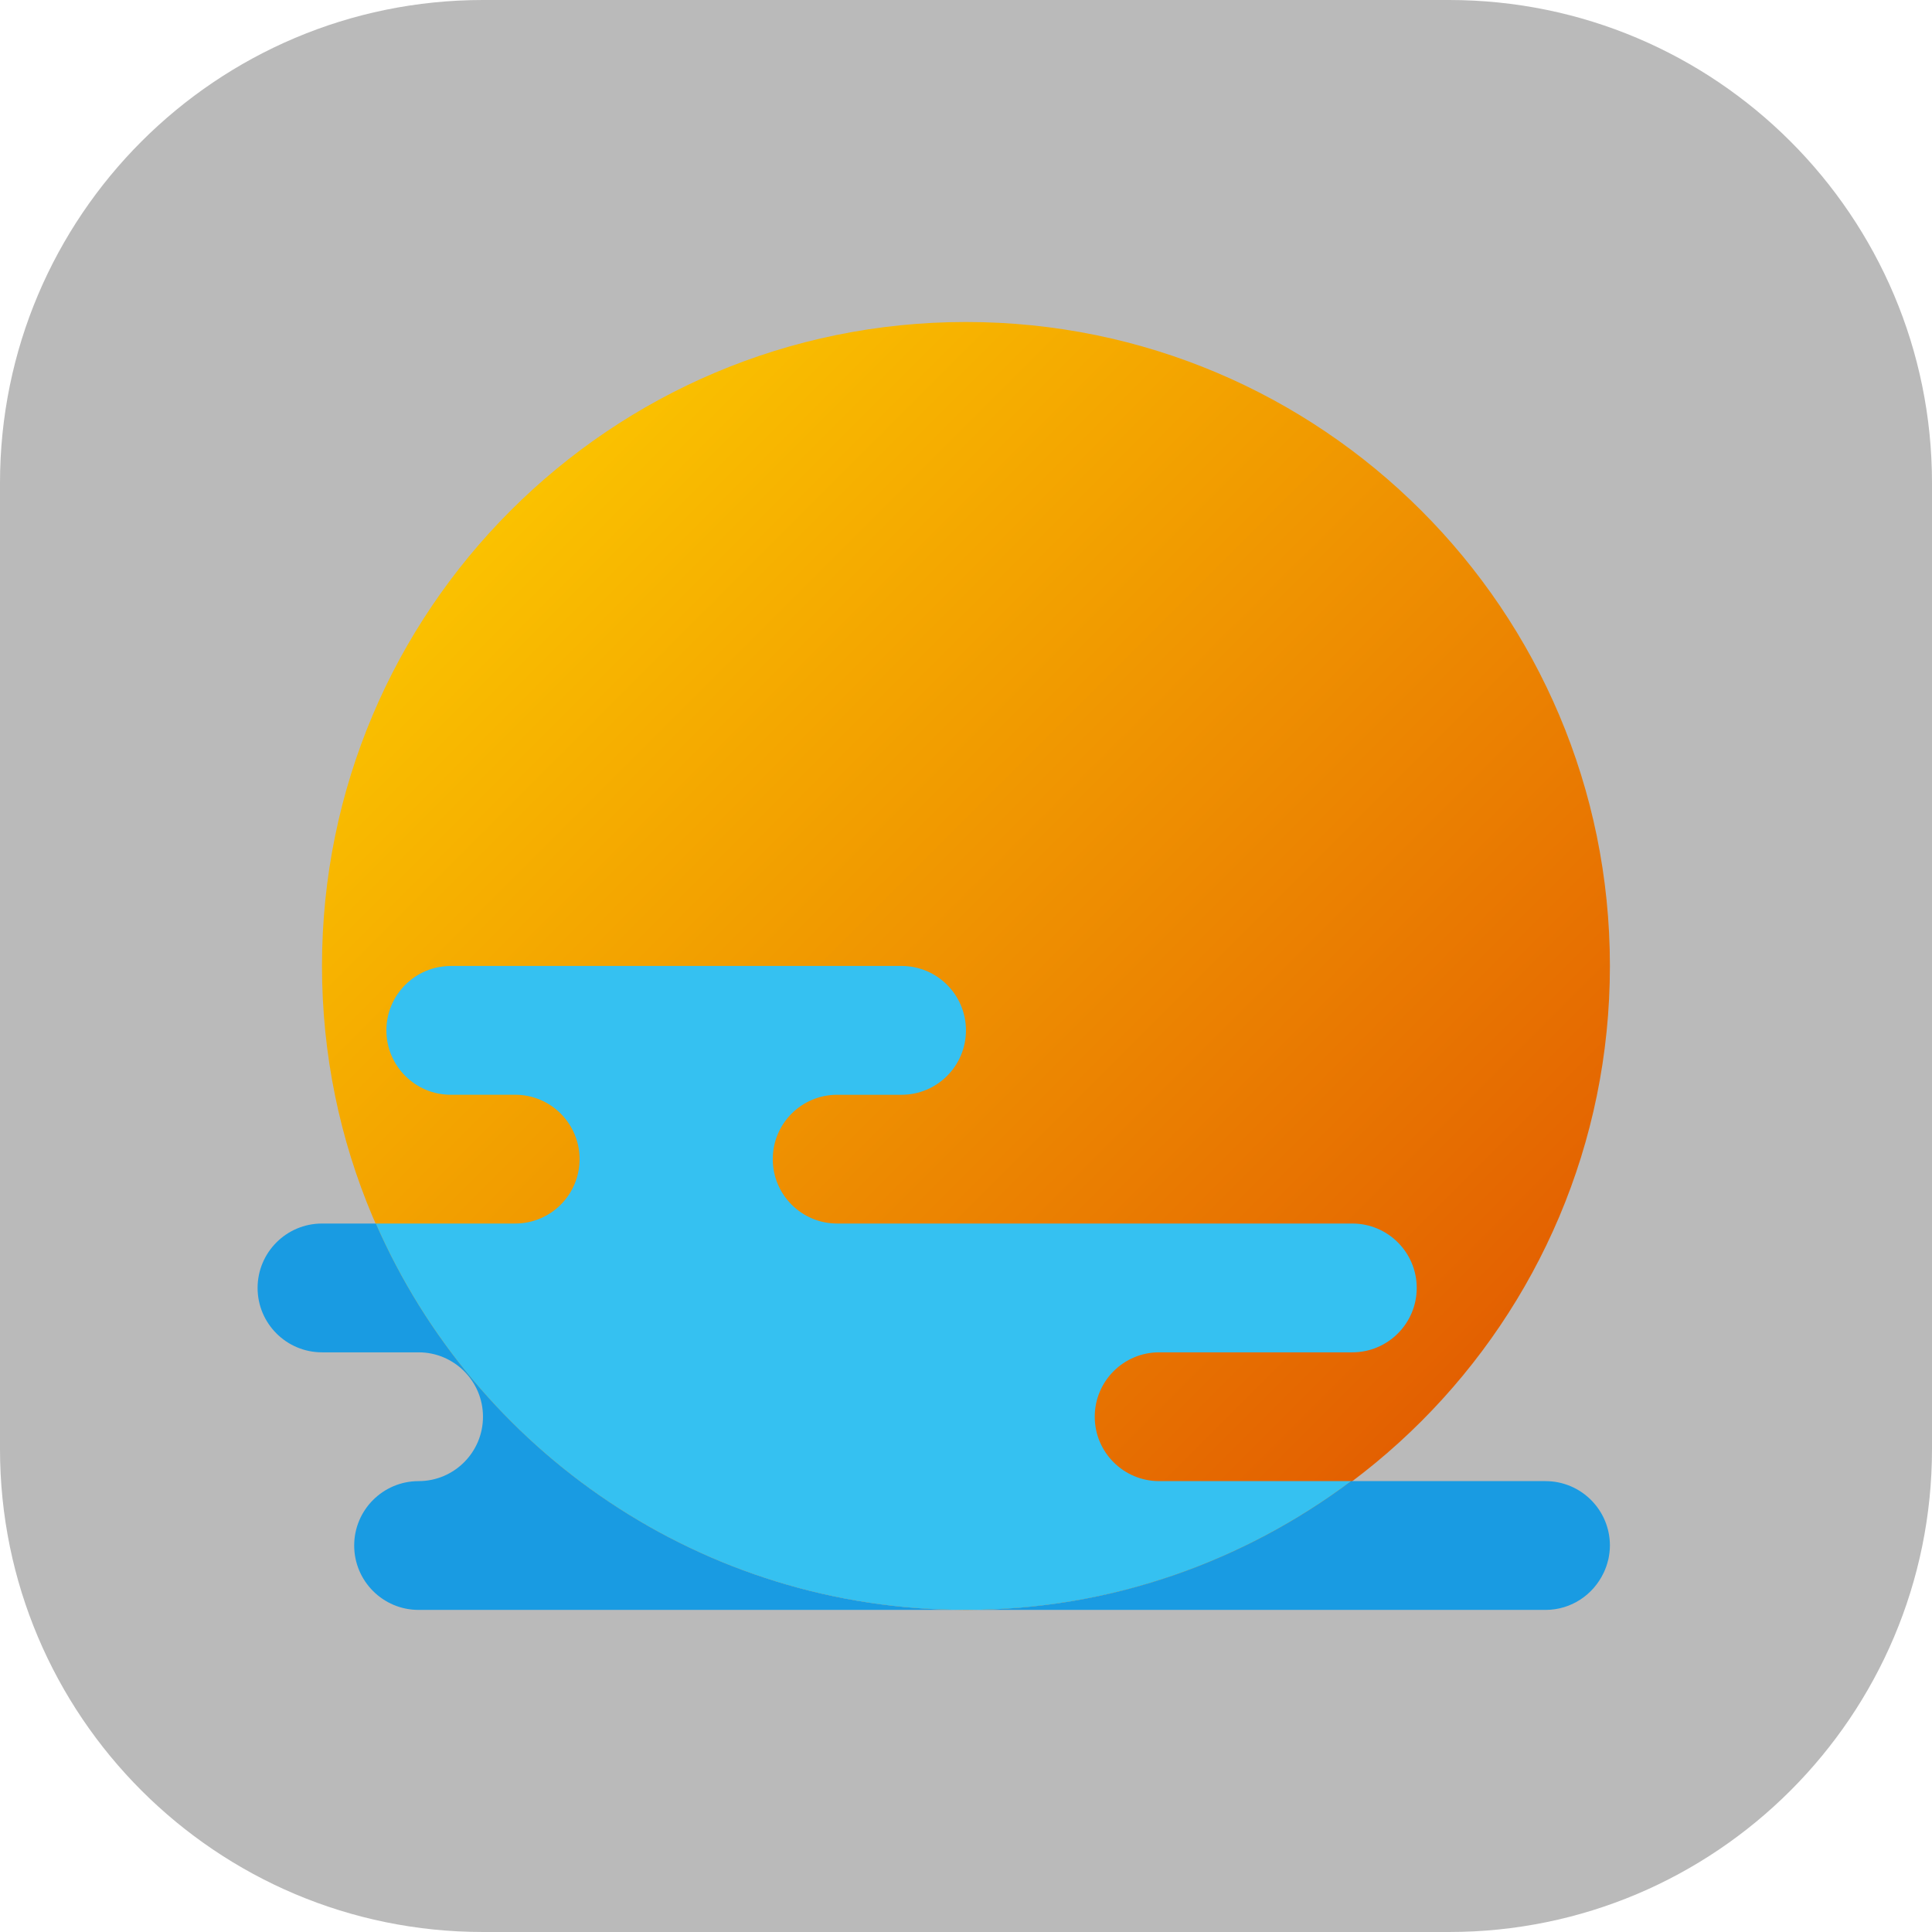 <svg xmlns="http://www.w3.org/2000/svg" xmlns:xlink="http://www.w3.org/1999/xlink" viewBox="0,0,256,256" width="200px" height="200px" fill-rule="nonzero"><defs><linearGradient x1="5.285" y1="5.285" x2="38.113" y2="38.113" gradientUnits="userSpaceOnUse" id="color-1"><stop offset="0" stop-color="#fed100"></stop><stop offset="1" stop-color="#e36001"></stop></linearGradient></defs><g transform="translate(25.6,25.6) scale(0.8,0.8)"><g fill-opacity="0.271" fill="#000000" fill-rule="nonzero" stroke="none" stroke-width="1" stroke-linecap="butt" stroke-linejoin="miter" stroke-miterlimit="10" stroke-dasharray="" stroke-dashoffset="0" font-family="none" font-weight="none" font-size="none" text-anchor="none" style="mix-blend-mode: normal"><path d="M48,288c-44.183,0 -80,-35.817 -80,-80v-160c0,-44.183 35.817,-80 80,-80h160c44.183,0 80,35.817 80,80v160c0,44.183 -35.817,80 -80,80z" id="shape"></path></g><g fill="none" fill-rule="nonzero" stroke="none" stroke-width="1" stroke-linecap="butt" stroke-linejoin="miter" stroke-miterlimit="10" stroke-dasharray="" stroke-dashoffset="0" font-family="none" font-weight="none" font-size="none" text-anchor="none" style="mix-blend-mode: normal"><g transform="scale(5.333,5.333)"><path d="M24,4c-11.046,0 -20,8.954 -20,20c0,11.046 8.954,20 20,20c11.046,0 20,-8.954 20,-20c0,-11.046 -8.954,-20 -20,-20z" fill="url(#color-1)"></path><path d="M5.675,32h-1.675c-1.104,0 -2,0.896 -2,2c0,1.104 0.896,2 2,2h3c1.104,0 2,0.896 2,2c0,1.104 -0.896,2 -2,2c-1.104,0 -2,0.896 -2,2c0,1.104 0.896,2 2,2h17c-8.199,0 -15.237,-4.939 -18.325,-12z" fill="#199be2"></path><path d="M42,40h-6.036c-3.339,2.501 -7.471,4 -11.964,4h18c0.8,0 1.485,-0.473 1.805,-1.152h0.001l0.001,-0.002c0.057,-0.123 0.104,-0.25 0.135,-0.385c0.002,-0.008 0.006,-0.016 0.008,-0.023c0.03,-0.142 0.05,-0.288 0.05,-0.438c0,-1.104 -0.896,-2 -2,-2z" fill="#199be2"></path><path d="M30,40c-1.104,0 -2,-0.896 -2,-2c0,-1.104 0.896,-2 2,-2h6c1.104,0 2,-0.896 2,-2c0,-1.104 -0.896,-2 -2,-2h-9h-3h-4c-1.104,0 -2,-0.896 -2,-2c0,-1.102 0.89,-1.994 1.99,-1.999h2.01c1.104,0 2,-0.896 2,-2v-0.001c0,-1.104 -0.896,-2 -2,-2h-14v0.001c-1.104,0 -2,0.896 -2,2c0,1.104 0.896,2 2,2v-0.001h2c1.105,0 2,0.895 2,2c0,1.105 -0.895,2 -2,2h-4.325c3.088,7.061 10.126,12 18.325,12c4.492,0 8.625,-1.499 11.964,-4z" fill="#35c1f1"></path></g></g></g></svg>